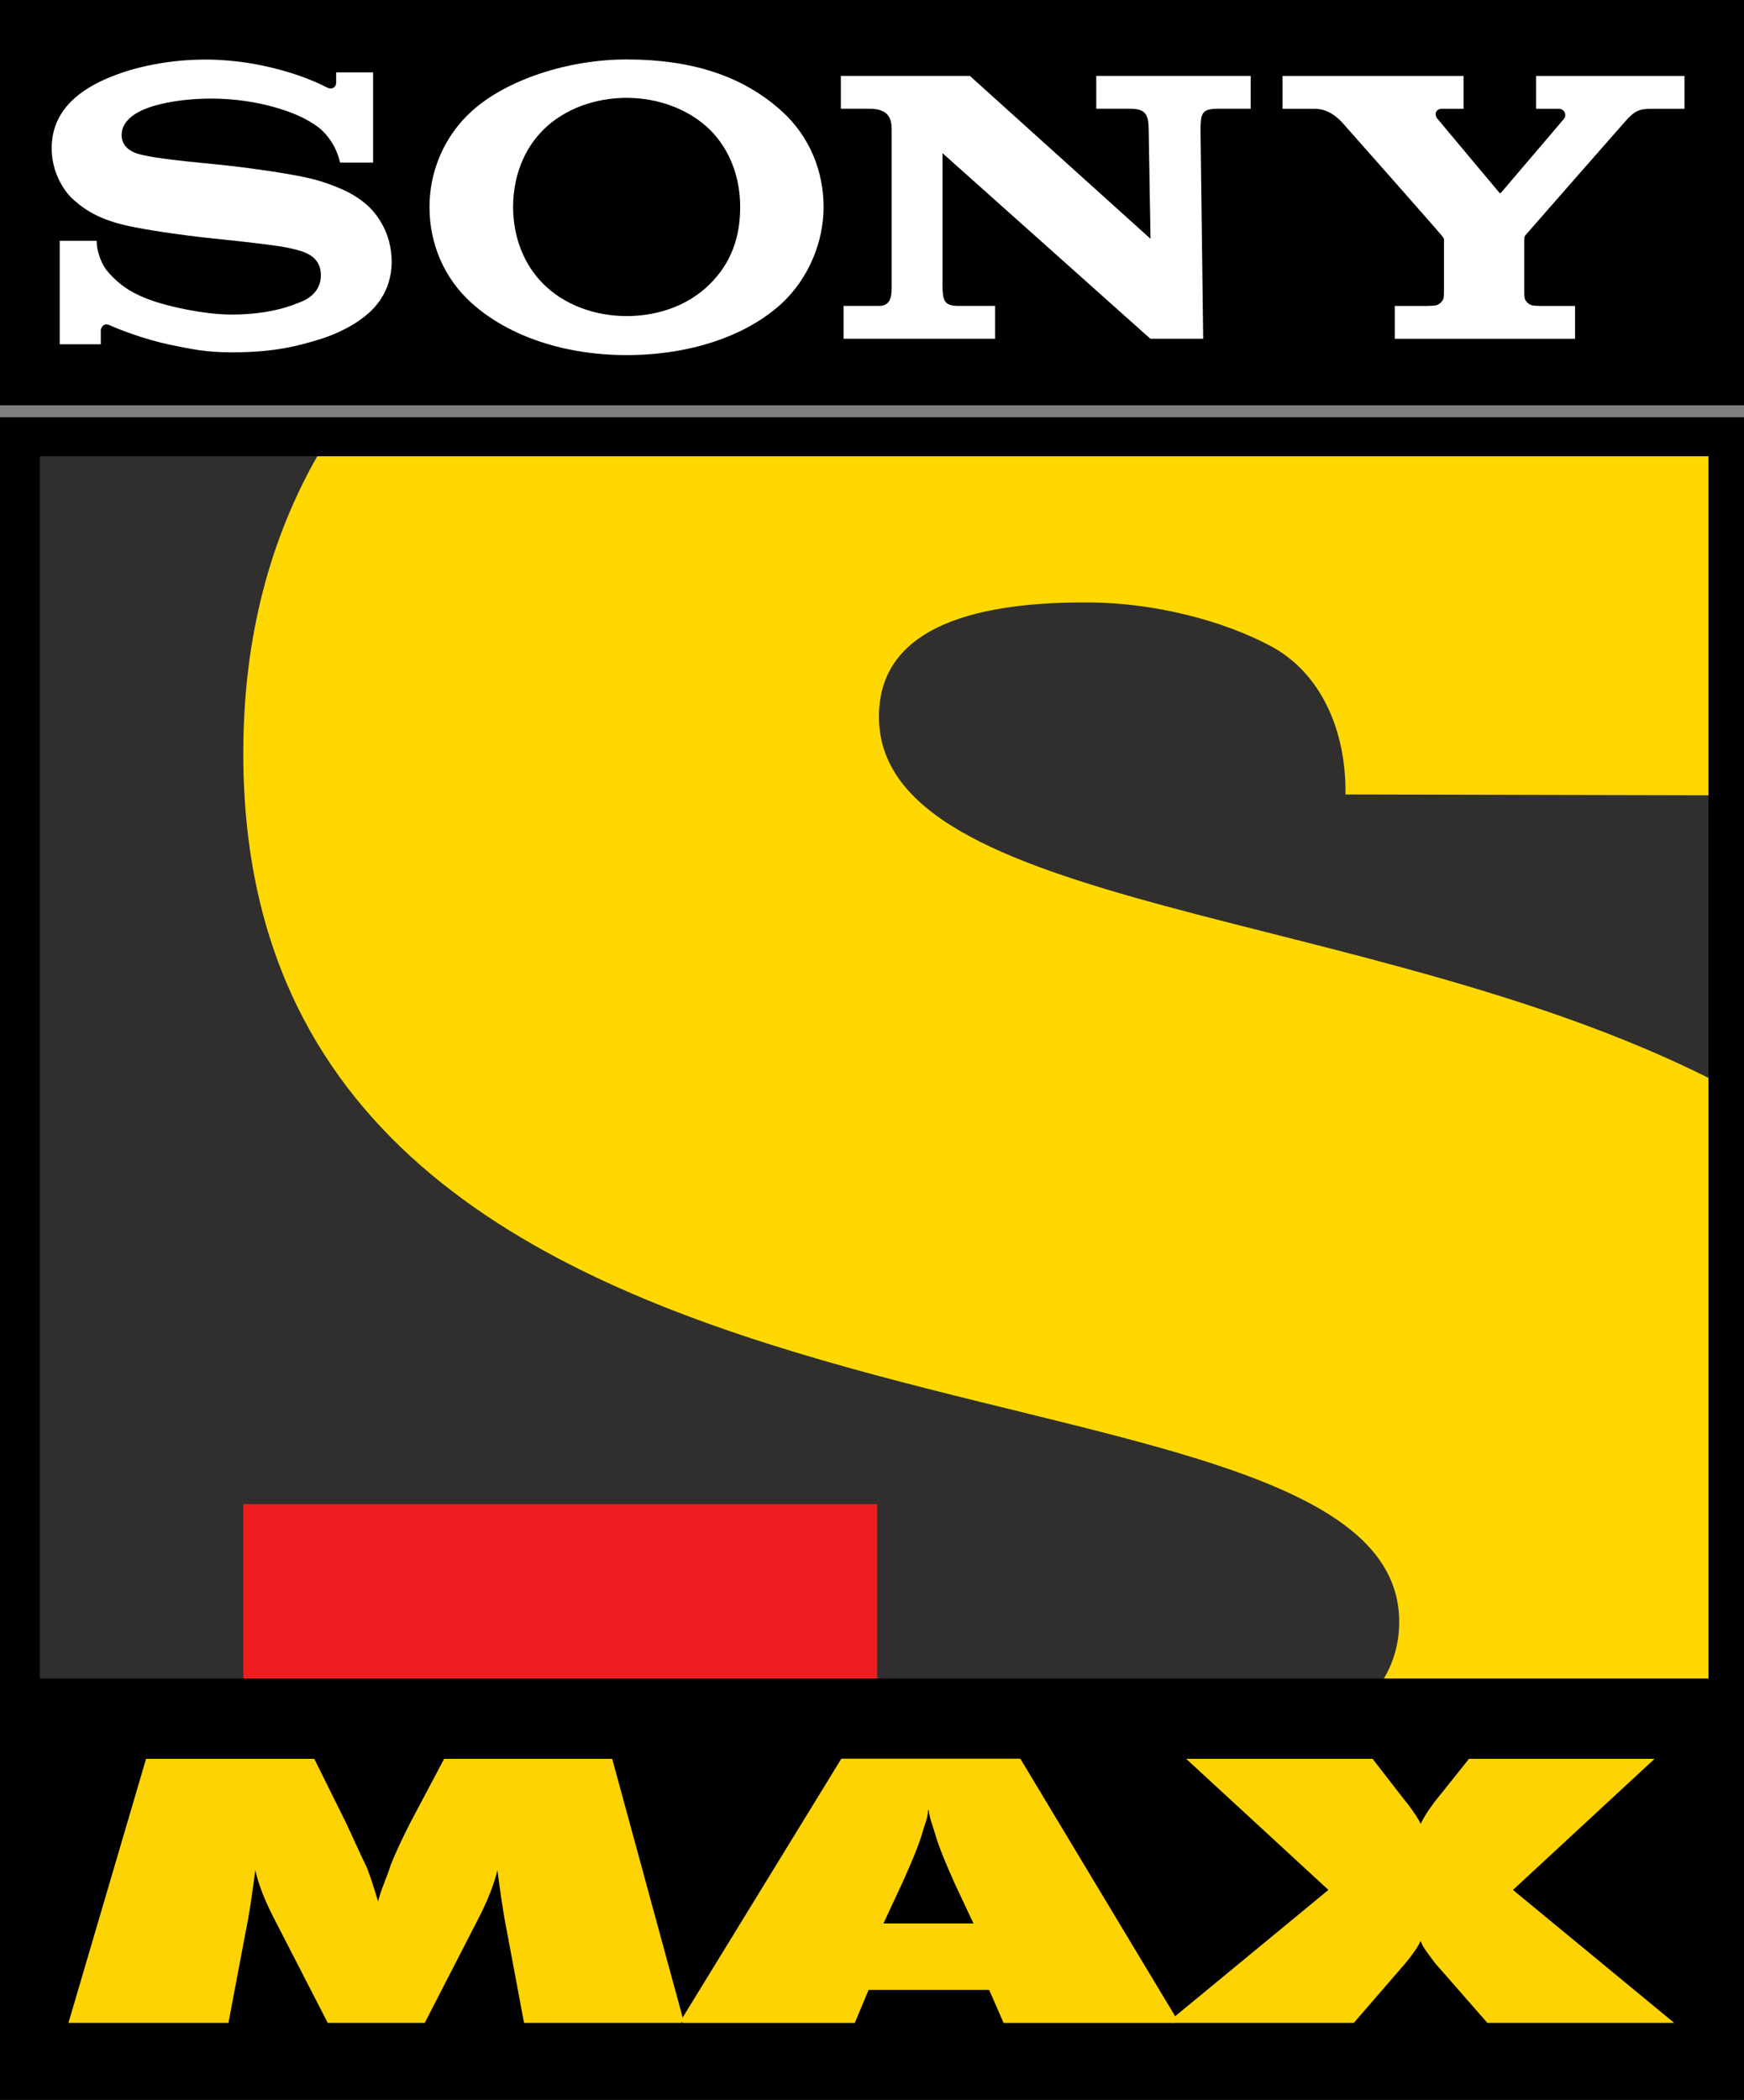 <?xml version="1.0" encoding="UTF-8" standalone="no"?>
<!-- Creator: CorelDRAW X5 -->

<svg
   xmlns:dc="http://purl.org/dc/elements/1.1/"
   xmlns:cc="http://creativecommons.org/ns#"
   xmlns:rdf="http://www.w3.org/1999/02/22-rdf-syntax-ns#"
   xmlns:svg="http://www.w3.org/2000/svg"
   xmlns="http://www.w3.org/2000/svg"
   xmlns:sodipodi="http://sodipodi.sourceforge.net/DTD/sodipodi-0.dtd"
   xmlns:inkscape="http://www.inkscape.org/namespaces/inkscape"
   xml:space="preserve"
   height="623.679"
   width="518.028"
   version="1.1"
   viewBox="0 0 5396.125 6496.62"
   id="svg2"
   inkscape:version="0.92.0 r15299"
   sodipodi:docname="Sony Max.svg"
   style="fill-rule:evenodd"><rect x="0" y="0" width="5396.125" height="6496.62" fill="#808080" stroke="none"/><sodipodi:namedview
     pagecolor="#ffffff"
     bordercolor="#666666"
     borderopacity="1"
     objecttolerance="10"
     gridtolerance="10"
     guidetolerance="10"
     inkscape:pageopacity="0"
     inkscape:pageshadow="2"
     inkscape:window-width="1920"
     inkscape:window-height="1017"
     id="namedview38"
     showgrid="false"
     fit-margin-top="0"
     fit-margin-left="0"
     fit-margin-right="0"
     fit-margin-bottom="0"
     inkscape:zoom="0.50047144"
     inkscape:cx="385.79418"
     inkscape:cy="316.44005"
     inkscape:window-x="-8"
     inkscape:window-y="-8"
     inkscape:window-maximized="1"
     inkscape:current-layer="svg2" /><defs
     id="defs6"><style
       type="text/css"
       id="style8">
    .fil0 {fill:black}
    .fil4 {fill:#1C31A0}
    .fil2 {fill:#54D344}
    .fil3 {fill:#F93C30}
    .fil6 {fill:white}
    .fil1 {fill:black;fill-rule:nonzero}
    .fil5 {fill:white;fill-rule:nonzero}
   </style></defs><path
     d="M 5396.125,6496.634 H 5.8460056e-4 V 1290.857 H 5396.125 Z"
     id="path10"
     inkscape:connector-curvature="0"
     style="fill:#000000;fill-rule:nonzero;stroke-width:0.877" /><path
     d="M 5396.125,1253.858 H 0 V -0.022 h 5396.125 z"
     id="path12"
     inkscape:connector-curvature="0"
     style="fill:#000000;fill-rule:nonzero;stroke-width:0.877" /><path
     d="M 123.336,1411.677 H 5286.238 V 5192.954 H 123.336 Z"
     id="path14"
     inkscape:connector-curvature="0"
     style="fill:#302f2e;fill-opacity:1;fill-rule:nonzero;stroke-width:0.877" /><path
     d="M 753.099,5193.042 H 2714.011 V 4653.306 H 753.099 Z"
     id="path16"
     inkscape:connector-curvature="0"
     style="fill:#f01d20;fill-opacity:1;fill-rule:nonzero;stroke-width:0.877" /><path
     d="m 2719.5,2213.841 c 1.916,-225.472 203.114,-353.867 655.347,-350.027 199.923,1.916 411.98,56.848 558.902,136.058 146.904,79.205 231.864,250.39 229.304,457.976 l 1122.976,2.555 V 1411.602 H 981.578 c -145.001,254.853 -226.121,554.43 -228.672,900.012 -21.079,2383.782 3584.616,1764.865 3576.374,2709.504 -0.639,63.874 -17.246,120.724 -47.266,171.813 H 5286.099 V 3334.778 C 4226.952,2803.354 2714.336,2820.627 2719.509,2213.818"
     id="path18"
     inkscape:connector-curvature="0"
     style="fill:#fed800;fill-opacity:1;fill-rule:nonzero;stroke-width:0.877" /><path
     d="m 3619.687,6251.312 v -6.388 l 8.942,13.414 h -8.942 569.116 l 159.688,-184.597 c 15.969,-19.162 24.911,-31.937 31.299,-41.518 2.555,-3.194 7.026,-9.582 15.969,-27.466 2.555,8.942 7.665,17.885 14.69,28.104 7.026,10.221 17.246,23.634 30.021,40.88 l 161.599,184.597 h 578.059 l -498.86,-411.349 438.178,-405.606 h -574.228 l -106.677,133.489 c -10.221,14.69 -19.801,26.827 -26.188,37.686 -6.387,10.22 -12.136,20.439 -16.607,30.021 -7.026,-15.329 -20.439,-35.131 -38.964,-60.042 -3.194,-4.471 -5.11,-6.388 -6.387,-7.665 l -103.477,-133.489 h -576.788 l 440.089,405.606 -490.548,404.326 z"
     id="path20"
     inkscape:connector-curvature="0"
     style="fill:#fed303;fill-opacity:1;fill-rule:nonzero;stroke-width:0.877" /><path
     d="m 2877.232,5950.665 h -10.22 -133.489 l 58.764,-126.466 c 29.383,-64.512 49.822,-114.972 60.042,-148.824 9.581,-35.769 16.607,-42.157 19.801,-76.649 h 1.277 c 4.471,33.853 10.22,40.88 20.439,76.649 9.581,33.853 30.021,84.314 58.764,148.824 l 59.403,126.466 h -134.778 z m 279.771,-509.714 h -281.042 -7.665 -265.076 l -495.02,807.371 3.194,10.22 h 533.352 l 42.796,-102.206 h 180.756 7.665 184.597 l 44.712,102.206 h 526.321 l 8.942,-7.026 v -6.387 l -483.525,-804.171 z"
     id="path22"
     inkscape:connector-curvature="0"
     style="fill:#fed303;fill-opacity:1;fill-rule:nonzero;stroke-width:0.877" /><path
     d="m 1621.424,6258.326 -60.682,-323.846 c -3.832,-24.911 -8.304,-49.822 -11.497,-74.094 -3.833,-24.911 -7.026,-49.822 -10.22,-74.733 -5.749,23.634 -13.414,48.544 -24.272,74.733 -10.22,26.189 -23.634,54.294 -38.964,83.675 l -161.599,314.263 H 1014.017 L 852.419,5944.087 c -15.33,-29.383 -28.743,-57.487 -38.964,-83.675 -10.221,-26.189 -18.523,-51.099 -23.634,-74.733 -3.194,24.911 -6.387,49.822 -10.221,74.733 -3.194,24.272 -7.026,49.183 -11.497,74.094 l -61.319,323.838 H 211.756 L 451.923,5441.45 h 520.578 l 100.286,202.483 c 3.194,6.388 52.377,114.972 59.403,127.746 7.665,15.329 23.634,63.875 37.686,111.149 7.665,-34.492 28.104,-76.649 38.325,-111.149 15.329,-38.964 35.769,-82.398 60.68,-131.587 l 105.371,-198.634 h 519.938 l 218.449,801.62 v 8.304 l -4.471,7.026 h 4.471 -491.197 z"
     id="path24"
     inkscape:connector-curvature="0"
     style="fill:#fed303;fill-opacity:1;fill-rule:nonzero;stroke-width:0.877" /><path
     d="m 2106.282,6251.312 1.916,-2.555 -1.916,-5.749 z"
     id="path26"
     inkscape:connector-curvature="0"
     style="fill:#fed303;fill-opacity:1;fill-rule:nonzero;stroke-width:0.877" /><path
     d="m 1938.905,1098.58 c -188.428,0 -362.81,-56.209 -479.702,-160.967 -87.508,-79.205 -130.307,-186.508 -130.307,-297.008 0,-109.229 44.073,-217.809 130.307,-296.377 108.58,-98.366 299.568,-160.319 479.702,-160.319 199.292,0 358.97,49.822 480.974,160.968 86.23,78.565 128.387,185.877 128.387,295.737 0,106.029 -44.712,218.449 -128.387,297.008 C 2306.178,1043.01 2127.973,1098.589 1938.905,1098.589 V 977.857 c 99.637,0 192.9,-34.492 257.413,-99.006 64.512,-63.875 93.894,-142.432 93.894,-238.247 0,-91.983 -31.937,-178.205 -93.894,-239.527 -63.875,-62.597 -159.047,-98.366 -257.413,-98.366 -99.006,0 -193.54,35.131 -257.413,98.366 -61.958,61.319 -93.894,147.553 -93.894,239.527 0,91.343 32.576,177.574 93.894,238.247 63.874,63.874 158.416,99.006 257.413,99.006 z"
     id="path28"
     inkscape:connector-curvature="0"
     style="fill:#ffffff;fill-rule:nonzero;stroke-width:0.877" /><path
     d="m 635.12,184.295 c -100.926,0 -215.258,18.523 -312.343,61.958 -89.422,40.241 -162.87,104.757 -162.87,212.057 0,97.086 61.319,153.296 59.403,152.024 26.188,23.634 68.345,65.152 178.205,88.782 49.183,10.858 154.576,27.466 258.684,38.325 104.109,10.858 206.314,21.718 247.83,31.937 33.215,8.304 88.782,19.801 88.782,82.398 0,61.958 -58.764,81.12 -68.984,84.953 -10.221,3.832 -80.482,36.408 -206.314,36.408 -93.254,0 -205.034,-28.104 -245.91,-42.796 -47.266,-16.607 -96.454,-38.964 -142.432,-95.174 -11.497,-14.053 -30.021,-52.377 -30.021,-90.063 H 184.783 v 320.015 h 127.115 v -43.434 c 0,-5.11 6.388,-24.911 28.104,-15.33 26.188,12.136 104.109,42.796 185.228,60.042 67.068,13.414 109.86,23.634 192.9,23.634 135.409,0 208.235,-21.718 258.053,-36.408 47.905,-13.414 106.029,-37.686 153.945,-76.01 25.55,-20.439 81.759,-72.816 81.759,-167.991 0,-91.983 -49.183,-148.184 -66.429,-166.07 -22.994,-22.994 -51.738,-41.518 -81.759,-55.57 C 1037.511,575.846 995.992,560.516 962.773,552.851 896.982,536.244 748.796,516.443 677.891,509.418 603.797,501.753 475.408,490.895 423.669,474.925 408.34,469.815 376.403,455.124 376.403,418.078 c 0,-26.188 14.69,-48.545 43.434,-66.429 45.35,-28.743 137.33,-46.629 233.775,-46.629 113.052,0 209.506,26.188 270.188,53.015 21.079,9.581 45.35,22.994 64.512,38.325 22.356,17.885 52.377,54.932 63.874,106.677 h 102.206 V 223.845 h -114.332 v 32.576 c 0,10.858 -10.858,24.272 -31.299,12.775 -51.099,-26.827 -196.091,-84.953 -373.656,-84.953"
     id="path30"
     inkscape:connector-curvature="0"
     style="fill:#ffffff;fill-rule:nonzero;stroke-width:0.877" /><path
     d="m 3000.945,234.858 558.902,503.963 -5.749,-339.172 c -0.639,-44.712 -8.942,-63.236 -57.487,-63.236 H 3391.915 V 234.856 h 477.782 v 101.557 h -102.82 c -48.545,0 -51.738,15.969 -52.377,63.236 l 8.304,648.324 H 3559.259 L 2916.082,473.727 v 407.509 c 0.639,44.712 2.555,65.152 48.544,65.152 h 114.332 V 1047.945 H 2610.119 V 946.388 h 109.86 c 40.88,0 38.964,-38.964 38.964,-67.068 V 403.501 c 0,-30.66 -4.471,-67.068 -68.345,-67.068 h -88.888 V 234.867 h 399.214 z"
     id="path32"
     inkscape:connector-curvature="0"
     style="fill:#ffffff;fill-rule:nonzero;stroke-width:0.877" /><path
     d="m 4415.45,946.459 c 4.471,0 24.272,-0.639 28.104,-1.916 10.858,-3.194 18.523,-11.497 22.356,-19.162 1.278,-3.832 1.916,-19.162 1.916,-22.355 V 742.795 c 0,-3.832 0,-5.749 -7.026,-14.053 -7.026,-9.581 -292.546,-332.781 -305.32,-346.836 -15.969,-17.885 -44.712,-45.35 -88.142,-45.35 h -99.006 V 234.99 h 560.173 v 101.557 h -67.707 c -15.329,0 -26.188,14.69 -12.775,31.298 0,0 188.428,225.472 190.348,227.392 1.916,2.555 3.194,3.194 5.749,1.277 2.555,-2.555 192.9,-226.752 194.82,-228.672 8.942,-10.858 3.194,-31.298 -16.607,-31.298 h -69.623 v -101.557 h 459.247 v 101.557 h -102.837 c -37.047,0 -52.377,7.026 -79.842,38.325 -13.414,14.69 -301.48,343.644 -309.152,352.587 -4.471,5.11 -3.833,11.497 -3.833,15.33 V 903.105 c 0,3.194 0.639,18.523 1.916,22.356 3.833,7.665 10.858,15.969 22.356,19.162 3.832,1.277 23.634,1.916 27.466,1.916 H 4873.42 V 1048.096 H 4315.606 V 946.539 h 99.637 z"
     id="path34"
     inkscape:connector-curvature="0"
     style="fill:#ffffff;fill-rule:nonzero;stroke-width:0.877" /></svg>